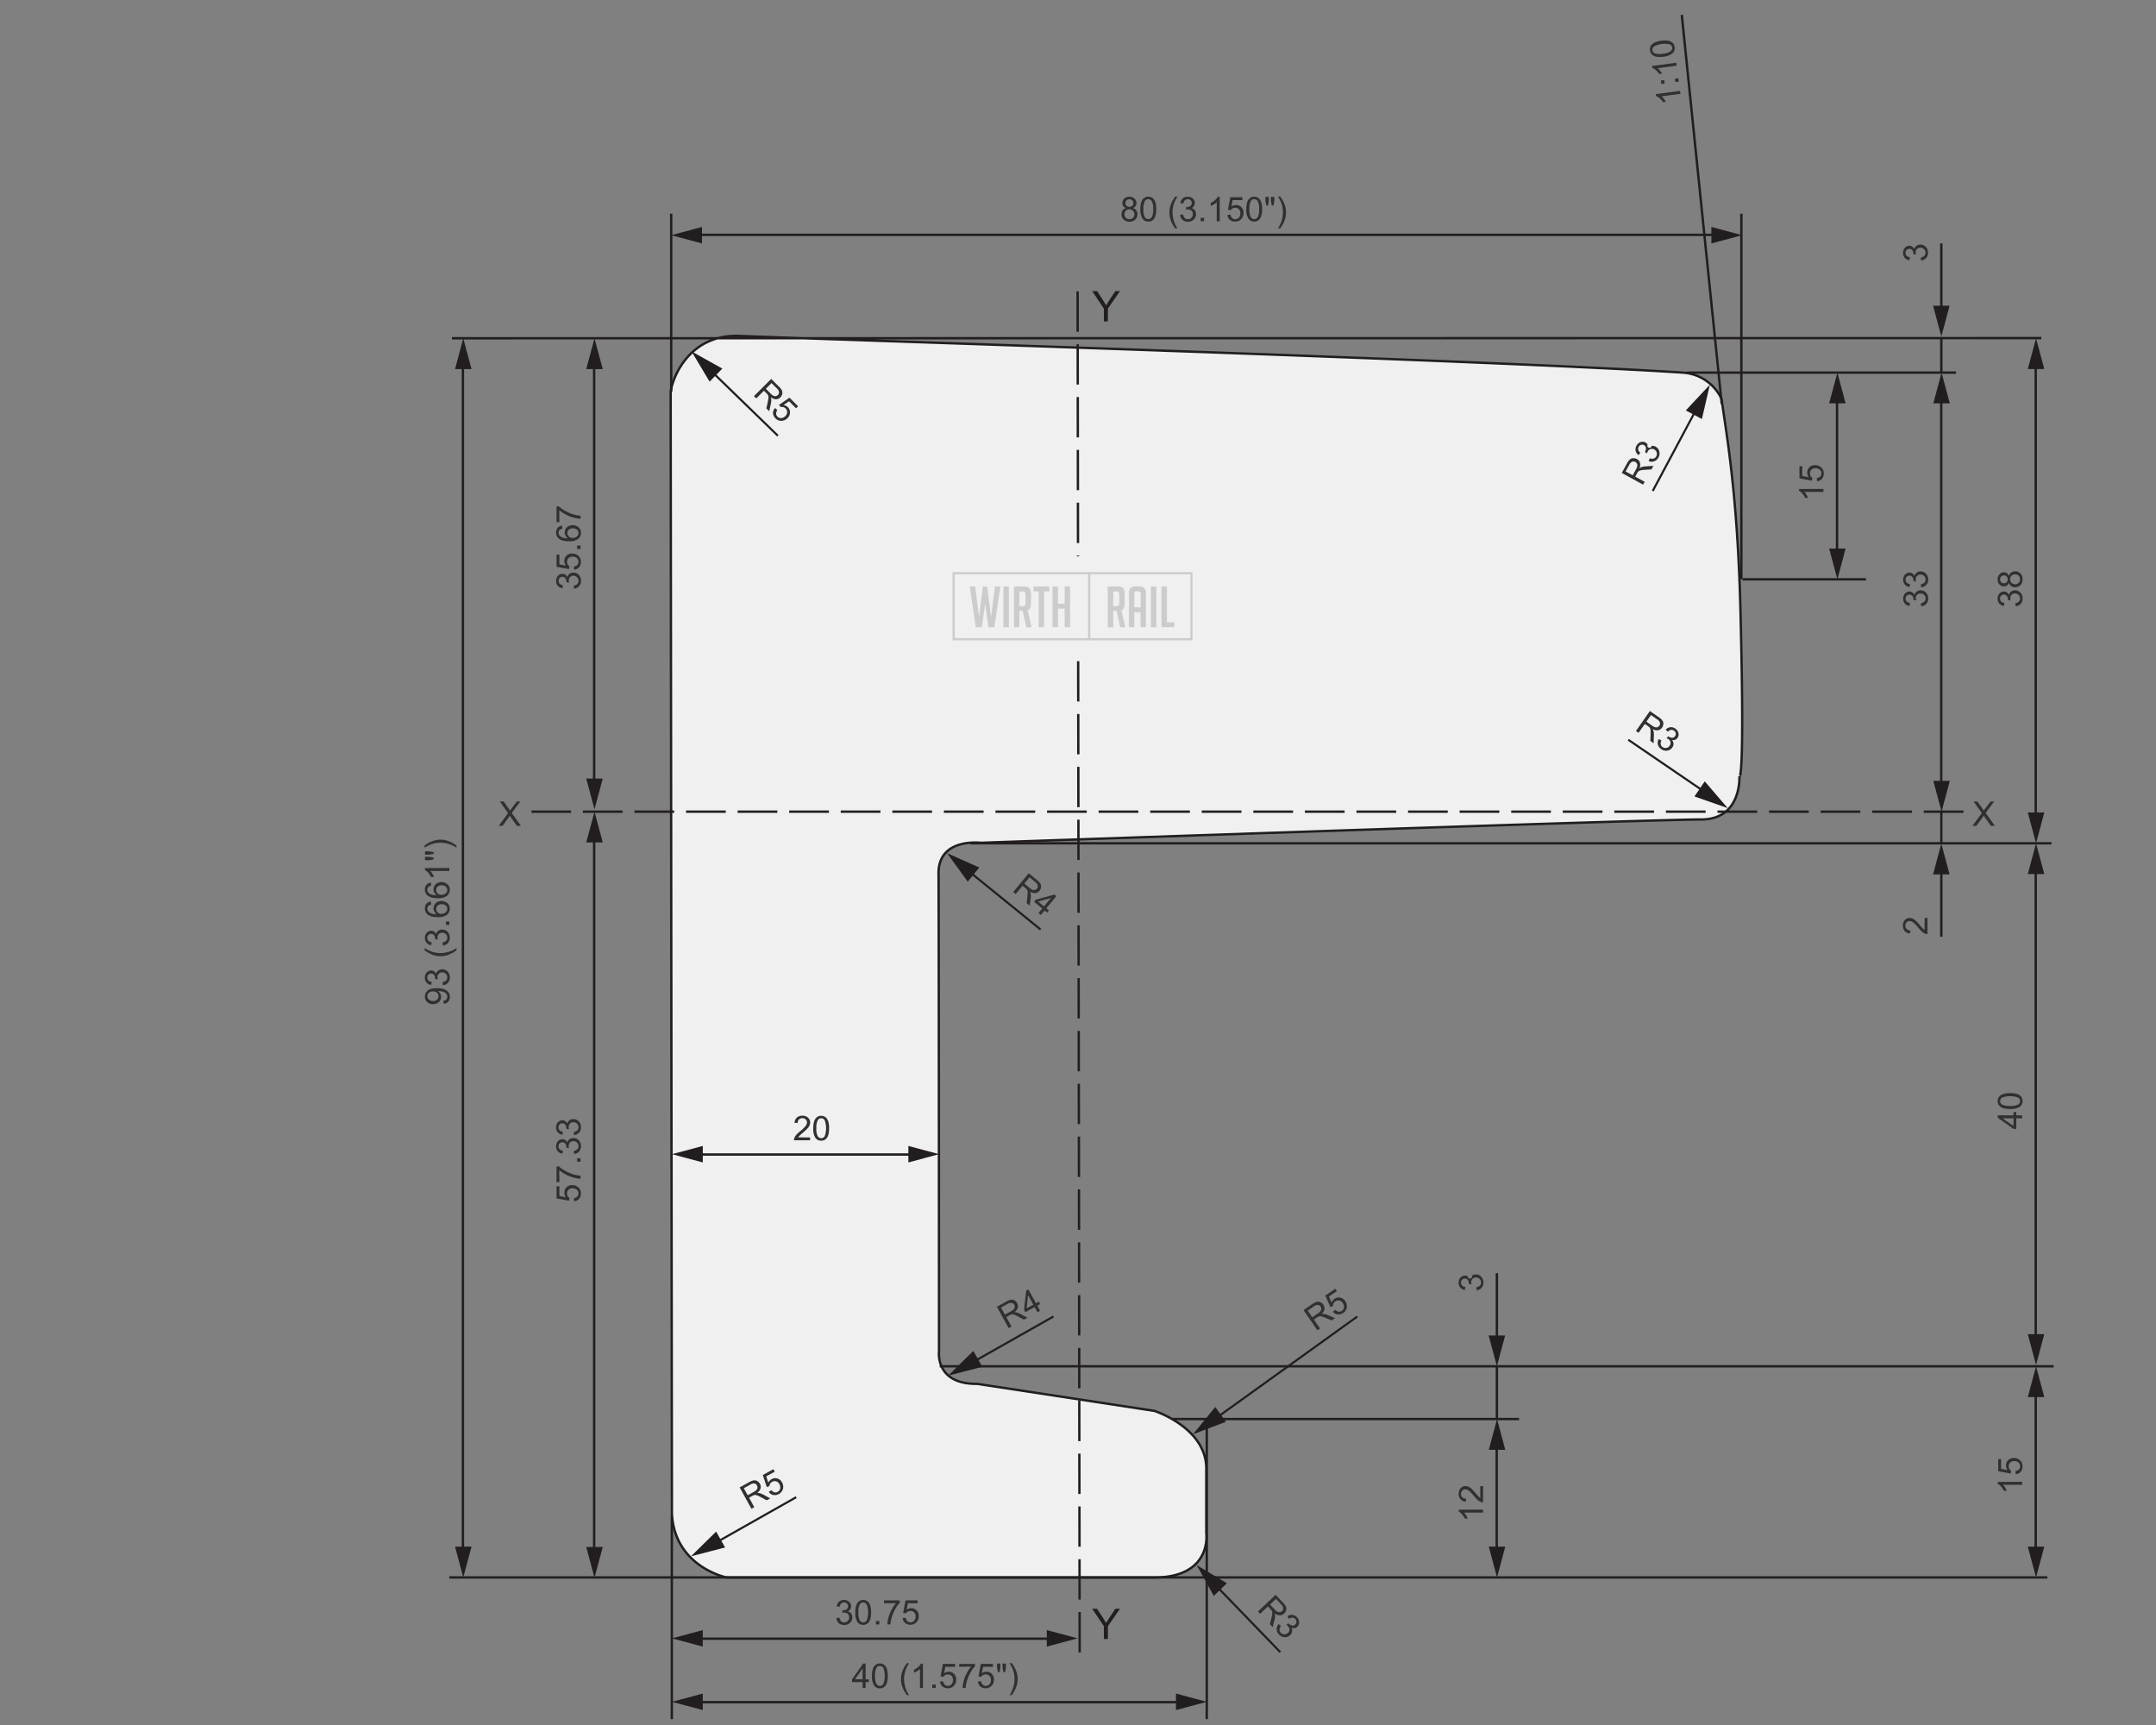 <svg xmlns="http://www.w3.org/2000/svg" xmlns:xlink="http://www.w3.org/1999/xlink" viewBox="0 0 1000 800"><rect x="0" y="0" width="1000" height="800" fill="#808080" stroke="none"/><defs><style>.cls-1,.cls-10,.cls-11,.cls-4,.cls-6,.cls-8,.cls-9{fill:none;}.cls-2{fill:#303030;}.cls-12,.cls-3{fill:#f0f0f0;}.cls-10,.cls-11,.cls-4,.cls-6,.cls-8,.cls-9{stroke:#221e1f;}.cls-10,.cls-4,.cls-6,.cls-8{stroke-width:1.1px;}.cls-5{clip-path:url(#clip-path);}.cls-6{stroke-dasharray:18.42 5.5;}.cls-7{fill:#221e1f;}.cls-8{stroke-dasharray:18.71 5.79;}.cls-9{stroke-width:0.97px;}.cls-10,.cls-12{stroke-miterlimit:10;}.cls-11{stroke-width:1.07px;}.cls-12{stroke:#ccc;}.cls-13{fill:#ccc;}</style><clipPath id="clip-path"><rect class="cls-1" x="196.92" y="6.81" width="755.63" height="790.48"/></clipPath></defs><g id="Flat"><path class="cls-2" d="M231.3,383l4.37-5.89-3.85-5.41h1.78l2.05,2.9a14.62,14.62,0,0,1,.91,1.39,14.34,14.34,0,0,1,.89-1.29l2.28-3h1.62l-4,5.33,4.28,6h-1.85l-2.84-4c-.16-.23-.33-.48-.5-.76-.25.41-.43.7-.54.85L233.1,383Z"/><path class="cls-2" d="M914.87,383l4.37-5.89-3.86-5.41h1.78l2.05,2.9a14.62,14.62,0,0,1,.91,1.39,14.55,14.55,0,0,1,.9-1.29l2.27-3h1.63L921,377l4.28,6h-1.85l-2.85-4c-.16-.23-.32-.48-.49-.76-.25.41-.43.7-.54.85L916.66,383Z"/><path class="cls-3" d="M534.34,731.6H337.08s-24-4.79-25.43-29.42l-.58-520.38c.74-6.44,8.58-27.11,32.25-26,20.52,1,348.73,11.22,437,17A21.33,21.33,0,0,1,798.5,185c2.07,15.41,7.36,43,8.74,97.29,2.08,81.86-.46,77.75-.46,77.75s1.15,20-17.69,20c-23.7,0-334,10.81-334,10.81.49.15-19.32-2.76-19.78,13.57,0,.51.14.37.23,222.18,0,0-2.07,15.41,17.71,15.19l82.2,12.54s24.06,7.76,24.06,26.79V711s3,20.92-25.19,20.56"/><path class="cls-4" d="M209.62,156.88l737.19-.08M534.34,731.6H337.08s-24-4.79-25.43-29.42l-.58-520.38c.74-6.44,8.58-27.11,32.25-26,20.52,1,348.73,11.22,437,17A21.33,21.33,0,0,1,798.5,185c2.07,15.41,7.36,43,8.74,97.29,2.08,81.86-.46,77.75-.46,77.75s1.15,20-17.69,20c-23.7,0-334,10.81-334,10.81.49.15-19.32-2.76-19.78,13.57,0,.51.14.37.23,222.18,0,0-2.07,15.41,17.71,15.19l82.2,12.54s24.06,7.76,24.06,26.79V711S562.52,732,534.34,731.6Z"/><g class="cls-5"><line class="cls-4" x1="559.72" y1="658.75" x2="559.72" y2="797.29"/></g><path class="cls-4" d="M311.31,99.11v82.53M807.68,99.11V268.67"/><g class="cls-5"><line class="cls-4" x1="311.61" y1="703.07" x2="311.61" y2="797.3"/></g><line class="cls-4" x1="949.6" y1="731.56" x2="208.41" y2="731.56"/><line class="cls-6" x1="910.7" y1="376.42" x2="246.51" y2="376.42"/><line class="cls-4" x1="704.6" y1="658.1" x2="543.59" y2="658.1"/><g class="cls-5"><line class="cls-4" x1="952.54" y1="633.64" x2="435.85" y2="633.64"/></g><path class="cls-4" d="M951.52,391.09H450.2M865.49,268.67H808.26m99-95.87H782.4"/><g class="cls-5"><line class="cls-4" x1="780.04" y1="6.87" x2="798.58" y2="187.37"/></g><path class="cls-4" d="M694.29,633.64V658.1m0-67.65V622"/><polygon class="cls-7" points="690.46 619.36 694.29 633.64 698.12 619.36 690.46 619.36"/><line class="cls-8" x1="500.77" y1="766.34" x2="499.82" y2="135.04"/><path class="cls-7" d="M512,760.11v-5.94l-5.42-8.09h2.25l2.77,4.24c.5.8,1,1.59,1.43,2.37.43-.74,1-1.56,1.56-2.47l2.72-4.14h2.16l-5.6,8.09v5.94Z"/><path class="cls-7" d="M512,149.06v-5.94L506.59,135h2.25l2.77,4.24c.5.79,1,1.58,1.43,2.36.43-.74,1-1.56,1.56-2.47l2.72-4.13h2.16l-5.6,8.08v5.94Z"/><path class="cls-2" d="M469.94,413.68l7.22-8.7,3.86,3.2a6.64,6.64,0,0,1,1.57,1.71,2.51,2.51,0,0,1,.28,1.63,3.24,3.24,0,0,1-.73,1.61,2.85,2.85,0,0,1-1.89,1.06,3.94,3.94,0,0,1-2.52-.73,4,4,0,0,1,.33,1,7.94,7.94,0,0,1,0,1.95l-.45,3.62-1.45-1.2.35-2.76c.1-.81.15-1.43.17-1.89a3.47,3.47,0,0,0-.11-1.07,2.27,2.27,0,0,0-.33-.66,4.46,4.46,0,0,0-.61-.58l-1.33-1.11-3.21,3.87Zm5.19-3.9,2.47,2.05a4.81,4.81,0,0,0,1.37.86,1.7,1.7,0,0,0,1.11,0,1.89,1.89,0,0,0,.88-.59,1.67,1.67,0,0,0,.39-1.38,2.75,2.75,0,0,0-1.08-1.58l-2.76-2.28Z"/><path class="cls-2" d="M481.69,423.43l1.73-2.08-3.78-3.13.82-1,8.64-2.35.87.73-4.67,5.63,1.17,1-.81,1-1.18-1-1.72,2.09Zm2.54-3.06,3.25-3.92-6,1.66Z"/><line class="cls-9" x1="449.18" y1="403.92" x2="482.63" y2="431.06"/><polygon class="cls-7" points="448.87 408.89 439.27 395.66 454.2 402.32 448.87 408.89"/><path class="cls-2" d="M467.83,615.93l-5.46-9.9,4.39-2.42a6.42,6.42,0,0,1,2.16-.84,2.47,2.47,0,0,1,1.62.33,3.14,3.14,0,0,1,1.23,1.27,2.82,2.82,0,0,1,.3,2.15,4,4,0,0,1-1.6,2.08,3.41,3.41,0,0,1,1.06.06,8.21,8.21,0,0,1,1.82.71l3.2,1.75-1.65.91-2.44-1.34a17.09,17.09,0,0,0-1.7-.84,3.4,3.4,0,0,0-1-.3,2,2,0,0,0-.74.07,4.8,4.8,0,0,0-.75.35l-1.52.84,2.42,4.39Zm-1.74-6.26,2.82-1.55a4.79,4.79,0,0,0,1.3-1,1.67,1.67,0,0,0,.44-1,1.78,1.78,0,0,0-.23-1,1.63,1.63,0,0,0-1.14-.87,2.7,2.7,0,0,0-1.86.43l-3.13,1.73Z"/><path class="cls-2" d="M481.2,608.56l-1.31-2.37-4.29,2.36-.62-1.11,1-8.9,1-.55,3.53,6.41,1.34-.73.61,1.11-1.33.74,1.3,2.37Zm-1.92-3.49-2.46-4.46-.64,6.17Z"/><line class="cls-9" x1="451.12" y1="631.77" x2="488.6" y2="610.56"/><polygon class="cls-7" points="455.63 633.88 439.8 637.98 451.46 626.51 455.63 633.88"/><path class="cls-2" d="M611,616.9l-6.4-9.31,4.12-2.84a6.67,6.67,0,0,1,2.07-1,2.47,2.47,0,0,1,1.64.18,3.17,3.17,0,0,1,1.36,1.13,2.87,2.87,0,0,1,.5,2.12,3.87,3.87,0,0,1-1.38,2.22,4.49,4.49,0,0,1,1.06-.05,8.24,8.24,0,0,1,1.87.54l3.36,1.42-1.55,1.07-2.56-1.09a18.87,18.87,0,0,0-1.77-.67,3.61,3.61,0,0,0-1-.2,2.49,2.49,0,0,0-.74.14,4.39,4.39,0,0,0-.71.43l-1.43,1,2.84,4.14Zm-2.35-6,2.65-1.82a4.36,4.36,0,0,0,1.2-1.08,1.72,1.72,0,0,0,.34-1.06,1.85,1.85,0,0,0-.32-1,1.69,1.69,0,0,0-1.23-.76,2.73,2.73,0,0,0-1.81.62l-2.94,2Z"/><path class="cls-2" d="M618.22,608.34l1.13-.93a2.61,2.61,0,0,0,1.53.89,2,2,0,0,0,1.47-.36,2.18,2.18,0,0,0,1-1.58,2.85,2.85,0,0,0-.56-2.05,2.54,2.54,0,0,0-1.61-1.16,2.54,2.54,0,0,0-2.65,1.36,2.27,2.27,0,0,0-.25,1.13l-1.17.6-2.39-5.41,4.63-3.18.75,1.09-3.71,2.56,1.22,2.84a3.68,3.68,0,0,1,1.35-1.79,3.39,3.39,0,0,1,2.64-.57,3.54,3.54,0,0,1,2.33,1.6,4.1,4.1,0,0,1,.77,2.69,3.6,3.6,0,0,1-1.67,2.81,3.64,3.64,0,0,1-2.56.71A3.37,3.37,0,0,1,618.22,608.34Z"/><line class="cls-9" x1="563.91" y1="657.78" x2="629.55" y2="610.56"/><polygon class="cls-7" points="568.62 659.38 553.33 665.17 563.67 652.51 568.62 659.38"/><path class="cls-2" d="M583.45,747.38l8.21-7.76,3.44,3.64a6.66,6.66,0,0,1,1.36,1.88,2.51,2.51,0,0,1,.08,1.65,3.24,3.24,0,0,1-.91,1.51,2.87,2.87,0,0,1-2,.83,3.94,3.94,0,0,1-2.42-1,3.4,3.4,0,0,1,.21,1,7.72,7.72,0,0,1-.24,1.94l-.88,3.54L589,753.25l.68-2.7c.19-.79.32-1.4.39-1.86a3.6,3.6,0,0,0,0-1.07,2.52,2.52,0,0,0-.25-.7,4.2,4.2,0,0,0-.54-.64L588.12,745l-3.65,3.45Zm5.61-3.25,2.21,2.34a5.1,5.1,0,0,0,1.26,1,1.69,1.69,0,0,0,1.09.17,1.87,1.87,0,0,0,1-.48,1.71,1.71,0,0,0,.56-1.33,2.77,2.77,0,0,0-.89-1.69l-2.46-2.6Z"/><path class="cls-2" d="M593.06,753.21l1.08.88a3,3,0,0,0-.67,1.76,2,2,0,0,0,.58,1.37,2.3,2.3,0,0,0,3.31.07,2.09,2.09,0,0,0,.72-1.53,2.13,2.13,0,0,0-.64-1.58,3.59,3.59,0,0,0-.78-.61l1-.73a1,1,0,0,0,.14.18,2.84,2.84,0,0,0,1.43.84,1.6,1.6,0,0,0,1.53-.46,1.71,1.71,0,0,0,.56-1.25,1.82,1.82,0,0,0-.55-1.31,1.9,1.9,0,0,0-1.3-.63,2.53,2.53,0,0,0-1.58.54l-.78-1.18a3.57,3.57,0,0,1,2.37-.64,3.39,3.39,0,0,1,2.1,1.1,3.87,3.87,0,0,1,.88,1.51,2.94,2.94,0,0,1,0,1.61,2.67,2.67,0,0,1-.78,1.3,2.27,2.27,0,0,1-1.24.63,2.55,2.55,0,0,1-1.49-.19,2.61,2.61,0,0,1,.37,1.79,2.91,2.91,0,0,1-.94,1.66,3.34,3.34,0,0,1-2.57.94,3.8,3.8,0,0,1-2.62-1.28,3.54,3.54,0,0,1-1.05-2.4A3.42,3.42,0,0,1,593.06,753.21Z"/><line class="cls-9" x1="563.88" y1="735.24" x2="593.81" y2="766.21"/><polygon class="cls-7" points="562.98 740.13 555.04 725.84 569.06 734.25 562.98 740.13"/><path class="cls-2" d="M758.79,339l6.47-9.26,4.11,2.87a6.72,6.72,0,0,1,1.71,1.56,2.52,2.52,0,0,1,.41,1.6,3.1,3.1,0,0,1-.59,1.67,2.87,2.87,0,0,1-1.8,1.22,4,4,0,0,1-2.57-.52,3.62,3.62,0,0,1,.42,1,7.39,7.39,0,0,1,.15,1.94L767,344.7l-1.54-1.08.12-2.79c0-.8,0-1.43,0-1.89a3.6,3.6,0,0,0-.19-1.06,2.23,2.23,0,0,0-.39-.63,3.66,3.66,0,0,0-.65-.52l-1.42-1L760,339.85Zm4.84-4.32,2.64,1.84a4.84,4.84,0,0,0,1.43.75,1.81,1.81,0,0,0,1.11-.05,1.86,1.86,0,0,0,.83-.66,1.69,1.69,0,0,0,.28-1.42,2.75,2.75,0,0,0-1.21-1.47l-2.94-2.05Z"/><path class="cls-2" d="M769.37,342.75l1.24.64a3,3,0,0,0-.3,1.86,2,2,0,0,0,.84,1.22,2.25,2.25,0,0,0,1.75.4,2.32,2.32,0,0,0,1.51-1,2.15,2.15,0,0,0,.4-1.65,2.17,2.17,0,0,0-.95-1.42,4.08,4.08,0,0,0-.89-.44l.82-.91.18.14a2.86,2.86,0,0,0,1.57.54,1.6,1.6,0,0,0,1.4-.76,1.71,1.71,0,0,0,.3-1.34,1.81,1.81,0,0,0-.81-1.17,1.88,1.88,0,0,0-1.39-.36,2.63,2.63,0,0,0-1.45.86l-1-1a3.62,3.62,0,0,1,2.18-1.11,3.32,3.32,0,0,1,2.28.66,3.54,3.54,0,0,1,1.17,1.3,3,3,0,0,1,.36,1.57,2.86,2.86,0,0,1-.5,1.43,2.38,2.38,0,0,1-1.09.87,2.76,2.76,0,0,1-1.5.11,2.65,2.65,0,0,1,.73,1.68,2.92,2.92,0,0,1-.59,1.81,3.34,3.34,0,0,1-2.32,1.44,3.8,3.8,0,0,1-2.83-.72,3.57,3.57,0,0,1-1.52-2.14A3.42,3.42,0,0,1,769.37,342.75Z"/><line class="cls-9" x1="790.8" y1="367.36" x2="755.23" y2="343.08"/><polygon class="cls-7" points="790.7 362.38 801.36 374.78 785.93 369.38 790.7 362.38"/><path class="cls-2" d="M762.11,224.77l-9.91-5.43,2.41-4.39a6.47,6.47,0,0,1,1.37-1.87,2.53,2.53,0,0,1,1.54-.59,3.17,3.17,0,0,1,1.72.41,2.84,2.84,0,0,1,1.41,1.66,4,4,0,0,1-.24,2.61,3.77,3.77,0,0,1,.93-.52,8.09,8.09,0,0,1,1.91-.37l3.64-.24-.9,1.65-2.78.18c-.81.06-1.43.12-1.88.2a3.11,3.11,0,0,0-1,.3,2.3,2.3,0,0,0-.59.45,3.69,3.69,0,0,0-.45.71l-.83,1.52,4.4,2.41Zm-4.82-4.34,1.54-2.82a4.76,4.76,0,0,0,.59-1.51,1.77,1.77,0,0,0-.17-1.1,1.93,1.93,0,0,0-.75-.75,1.64,1.64,0,0,0-1.43-.12,2.7,2.7,0,0,0-1.34,1.36L754,218.63Z"/><path class="cls-2" d="M764.69,213.85l.51-1.31a3,3,0,0,0,1.88.1,2,2,0,0,0,1.13-1,2.27,2.27,0,0,0,.2-1.78,2.31,2.31,0,0,0-1.15-1.4,2.2,2.2,0,0,0-1.69-.21,2.16,2.16,0,0,0-1.3,1.1,3.9,3.9,0,0,0-.34.93l-1-.72.12-.19a2.92,2.92,0,0,0,.36-1.62,1.59,1.59,0,0,0-.91-1.31,1.72,1.72,0,0,0-1.36-.15,2,2,0,0,0-1.28,2.35,2.54,2.54,0,0,0,1,1.34l-.89,1.1a3.57,3.57,0,0,1-1.34-2.05,3.36,3.36,0,0,1,.41-2.34,3.58,3.58,0,0,1,1.17-1.3,2.81,2.81,0,0,1,1.52-.52,2.84,2.84,0,0,1,1.47.33,2.4,2.4,0,0,1,1,1,1,1,0,1,0,1.87.58,2.94,2.94,0,0,1,1.87.39,3.35,3.35,0,0,1,1.68,2.15,3.78,3.78,0,0,1-.41,2.89,3.56,3.56,0,0,1-2,1.74A3.45,3.45,0,0,1,764.69,213.85Z"/><line class="cls-9" x1="786.85" y1="189.71" x2="766.57" y2="227.7"/><polygon class="cls-7" points="781.91 190.34 793.08 178.4 789.38 194.33 781.91 190.34"/><path class="cls-2" d="M348.52,699.71l-5.45-9.9,4.39-2.42a6.93,6.93,0,0,1,2.15-.84,2.53,2.53,0,0,1,1.62.33,3.16,3.16,0,0,1,1.24,1.27,2.86,2.86,0,0,1,.29,2.15,3.88,3.88,0,0,1-1.6,2.08,4.24,4.24,0,0,1,1.07.06,8.14,8.14,0,0,1,1.81.71l3.21,1.75-1.65.91-2.45-1.34c-.71-.38-1.27-.66-1.69-.84a3.48,3.48,0,0,0-1-.3,2.28,2.28,0,0,0-.75.07,5.27,5.27,0,0,0-.75.35l-1.52.84,2.42,4.4Zm-1.74-6.25,2.82-1.56a4.79,4.79,0,0,0,1.3-.95,1.69,1.69,0,0,0,.44-1,1.87,1.87,0,0,0-.22-1A1.69,1.69,0,0,0,350,688a2.74,2.74,0,0,0-1.86.44L345,690.18Z"/><path class="cls-2" d="M356.58,691.89l1.22-.81a2.54,2.54,0,0,0,1.43,1,2,2,0,0,0,1.5-.21,2.25,2.25,0,0,0,1.12-1.48,2.86,2.86,0,0,0-.36-2.09A2.53,2.53,0,0,0,360,687a2.3,2.3,0,0,0-1.86.24,2.49,2.49,0,0,0-.91.85,2.28,2.28,0,0,0-.36,1.1l-1.22.48-1.85-5.61,4.92-2.71.64,1.16-3.95,2.18.94,2.95a3.65,3.65,0,0,1,1.52-1.65,3.39,3.39,0,0,1,2.69-.31,3.59,3.59,0,0,1,2.16,1.82,4.14,4.14,0,0,1,.5,2.75,4,4,0,0,1-4.56,3.09A3.3,3.3,0,0,1,356.58,691.89Z"/><line class="cls-9" x1="331.81" y1="715.56" x2="369.3" y2="694.35"/><polygon class="cls-7" points="336.32 717.66 320.5 721.76 332.15 710.3 336.32 717.66"/><path class="cls-2" d="M349.7,183.73l8-8,3.56,3.53a6.64,6.64,0,0,1,1.41,1.83,2.5,2.5,0,0,1,.14,1.65,3.22,3.22,0,0,1-.87,1.54,2.84,2.84,0,0,1-2,.89,3.94,3.94,0,0,1-2.44-1,4.34,4.34,0,0,1,.24,1,7.57,7.57,0,0,1-.18,2l-.77,3.56-1.33-1.32.59-2.72c.17-.79.28-1.42.33-1.87a3.38,3.38,0,0,0,0-1.07,2,2,0,0,0-.27-.7,4.56,4.56,0,0,0-.55-.62l-1.23-1.22-3.54,3.56Zm5.51-3.43,2.28,2.26a4.6,4.6,0,0,0,1.29,1,1.71,1.71,0,0,0,1.1.14,1.86,1.86,0,0,0,.93-.51,1.68,1.68,0,0,0,.51-1.34,2.67,2.67,0,0,0-.94-1.66l-2.54-2.53Z"/><path class="cls-2" d="M359.46,189.24l1.12.94a2.62,2.62,0,0,0-.59,1.67,2.06,2.06,0,0,0,.63,1.38,2.24,2.24,0,0,0,1.74.66,2.79,2.79,0,0,0,1.9-.94,2.57,2.57,0,0,0,.85-1.79,2.47,2.47,0,0,0-3-2.39l-.8-1,4.86-3.35,4,4-.93.94L366,186.1l-2.58,1.73a3.63,3.63,0,0,1,2,1,3.37,3.37,0,0,1,1,2.49,3.56,3.56,0,0,1-1.14,2.58,4.1,4.1,0,0,1-2.5,1.26,3.58,3.58,0,0,1-3.07-1.12,3.67,3.67,0,0,1-1.18-2.39A3.38,3.38,0,0,1,359.46,189.24Z"/><line class="cls-9" x1="329.88" y1="172.08" x2="360.79" y2="202.08"/><polygon class="cls-7" points="329.13 177 320.75 162.97 335.03 170.93 329.13 177"/><path class="cls-2" d="M400.11,782.8v-2.7H395.2v-1.27l5.16-7.33h1.13v7.33H403v1.27h-1.53v2.7Zm0-4v-5.1l-3.54,5.1Z"/><path class="cls-2" d="M404.44,777.23a10.53,10.53,0,0,1,.41-3.23,4,4,0,0,1,1.23-1.88,3.12,3.12,0,0,1,2-.66,3.4,3.4,0,0,1,1.6.36,3.1,3.1,0,0,1,1.13,1.06,5.63,5.63,0,0,1,.7,1.68,11.09,11.09,0,0,1,.26,2.67,10.39,10.39,0,0,1-.41,3.21,4,4,0,0,1-1.22,1.89,3.17,3.17,0,0,1-2.06.67,3.07,3.07,0,0,1-2.56-1.18A7.4,7.4,0,0,1,404.44,777.23Zm1.43,0a7,7,0,0,0,.65,3.7,1.85,1.85,0,0,0,3.21,0,10.88,10.88,0,0,0,0-7.41,1.92,1.92,0,0,0-1.62-.91,1.79,1.79,0,0,0-1.53.8A7.19,7.19,0,0,0,405.87,777.23Z"/><path class="cls-2" d="M420.64,786.13a14.11,14.11,0,0,1-1.94-3.4,10.47,10.47,0,0,1-.79-4,10.35,10.35,0,0,1,.59-3.51,14.9,14.9,0,0,1,2.14-3.89h1c-.62,1.07-1,1.83-1.24,2.29a12.64,12.64,0,0,0-1.07,5.12,13.91,13.91,0,0,0,2.31,7.41Z"/><path class="cls-2" d="M428.09,782.8H426.7V774a7.06,7.06,0,0,1-1.31,1,8.35,8.35,0,0,1-1.46.71v-1.34a8.26,8.26,0,0,0,2-1.32,5.3,5.3,0,0,0,1.23-1.51h.9Z"/><path class="cls-2" d="M432.42,782.8v-1.58H434v1.58Z"/><path class="cls-2" d="M436,779.84l1.46-.12a2.54,2.54,0,0,0,.75,1.6,2,2,0,0,0,1.42.54,2.25,2.25,0,0,0,1.7-.76,2.84,2.84,0,0,0,.69-2,2.56,2.56,0,0,0-.67-1.88,2.33,2.33,0,0,0-1.74-.68,2.44,2.44,0,0,0-1.21.3,2.32,2.32,0,0,0-.85.79l-1.3-.17,1.09-5.8H443V773h-4.51l-.61,3a3.71,3.71,0,0,1,2.14-.71,3.34,3.34,0,0,1,2.49,1,3.56,3.56,0,0,1,1,2.63,4.12,4.12,0,0,1-.89,2.65,3.59,3.59,0,0,1-3,1.38,3.64,3.64,0,0,1-2.52-.87A3.35,3.35,0,0,1,436,779.84Z"/><path class="cls-2" d="M444.9,773v-1.33h7.32v1.08a15.32,15.32,0,0,0-2.14,3,18.74,18.74,0,0,0-1.64,3.92,14.52,14.52,0,0,0-.53,3.1h-1.43a13.89,13.89,0,0,1,.53-3.22,16.89,16.89,0,0,1,1.43-3.64,15.56,15.56,0,0,1,2-3Z"/><path class="cls-2" d="M453.59,779.84l1.46-.12a2.59,2.59,0,0,0,.75,1.6,2,2,0,0,0,1.42.54,2.25,2.25,0,0,0,1.7-.76,2.84,2.84,0,0,0,.69-2,2.56,2.56,0,0,0-.67-1.88,2.33,2.33,0,0,0-1.74-.68,2.44,2.44,0,0,0-1.21.3,2.32,2.32,0,0,0-.85.79l-1.3-.17,1.09-5.8h5.62V773H456l-.61,3a3.71,3.71,0,0,1,2.14-.71,3.34,3.34,0,0,1,2.49,1,3.56,3.56,0,0,1,1,2.63,4.12,4.12,0,0,1-.89,2.65,3.59,3.59,0,0,1-3,1.38,3.64,3.64,0,0,1-2.52-.87A3.35,3.35,0,0,1,453.59,779.84Z"/><path class="cls-2" d="M462.82,775.5l-.38-2.15V771.5H464v1.85l-.35,2.15Zm2.56,0-.38-2.15V771.5h1.58v1.85l-.37,2.15Z"/><path class="cls-2" d="M469.27,786.13h-1a13.91,13.91,0,0,0,2.31-7.41,12.88,12.88,0,0,0-1.06-5.1c-.2-.46-.62-1.23-1.25-2.31h1a14.61,14.61,0,0,1,2.14,3.89,10.36,10.36,0,0,1,.6,3.51,10.48,10.48,0,0,1-.8,4A14.11,14.11,0,0,1,469.27,786.13Z"/><line class="cls-4" x1="323.35" y1="789.41" x2="548.05" y2="789.41"/><polygon class="cls-7" points="325.96 793.08 311.68 789.25 325.96 785.42 325.96 793.08"/><polygon class="cls-7" points="545.44 793.08 559.72 789.25 545.44 785.42 545.44 793.08"/><path class="cls-2" d="M387.94,750.38l1.39-.18a3.11,3.11,0,0,0,.81,1.7,2.06,2.06,0,0,0,1.4.52,2.31,2.31,0,0,0,2.33-2.36,2.15,2.15,0,0,0-.62-1.58,2.19,2.19,0,0,0-1.59-.62,4.1,4.1,0,0,0-1,.15l.15-1.21h.23a2.82,2.82,0,0,0,1.59-.46,1.57,1.57,0,0,0,.71-1.43,1.68,1.68,0,0,0-.51-1.26,1.87,1.87,0,0,0-1.34-.5,1.89,1.89,0,0,0-1.35.51,2.51,2.51,0,0,0-.69,1.52l-1.39-.24a3.62,3.62,0,0,1,1.16-2.17,3.34,3.34,0,0,1,2.24-.76,3.7,3.7,0,0,1,1.7.39,3,3,0,0,1,1.2,1.09,2.79,2.79,0,0,1,.41,1.45,2.34,2.34,0,0,1-.4,1.34,2.63,2.63,0,0,1-1.16,1,2.68,2.68,0,0,1,1.56,1,3,3,0,0,1,.55,1.83,3.35,3.35,0,0,1-1.08,2.51,3.81,3.81,0,0,1-2.72,1,3.57,3.57,0,0,1-2.48-.88A3.49,3.49,0,0,1,387.94,750.38Z"/><path class="cls-2" d="M396.72,747.79a10.28,10.28,0,0,1,.41-3.23,4,4,0,0,1,1.22-1.88,3.17,3.17,0,0,1,2-.66,3.4,3.4,0,0,1,1.6.36,3.18,3.18,0,0,1,1.13,1.06,5.63,5.63,0,0,1,.7,1.68,11.17,11.17,0,0,1,.25,2.67,10.43,10.43,0,0,1-.4,3.21,4,4,0,0,1-1.23,1.89,3.42,3.42,0,0,1-4.62-.51A7.48,7.48,0,0,1,396.72,747.79Zm1.42,0a7.16,7.16,0,0,0,.65,3.71,1.86,1.86,0,0,0,3.22,0,10.88,10.88,0,0,0,0-7.41,2,2,0,0,0-1.63-.91,1.79,1.79,0,0,0-1.52.8A7.17,7.17,0,0,0,398.14,747.79Z"/><path class="cls-2" d="M406.27,753.36v-1.58h1.58v1.58Z"/><path class="cls-2" d="M410,743.54v-1.33h7.32v1.08a15.32,15.32,0,0,0-2.14,3.05,18.74,18.74,0,0,0-1.64,3.92,14.52,14.52,0,0,0-.53,3.1h-1.43a13.89,13.89,0,0,1,.53-3.22,16.43,16.43,0,0,1,1.44-3.64,15.55,15.55,0,0,1,2-3Z"/><path class="cls-2" d="M418.66,750.4l1.46-.12a2.65,2.65,0,0,0,.75,1.6,2,2,0,0,0,1.42.54,2.23,2.23,0,0,0,1.7-.76,2.84,2.84,0,0,0,.69-2,2.61,2.61,0,0,0-.66-1.88,2.37,2.37,0,0,0-1.75-.68,2.44,2.44,0,0,0-1.21.3,2.4,2.4,0,0,0-.85.79l-1.3-.17,1.09-5.8h5.62v1.32h-4.51l-.61,3a3.71,3.71,0,0,1,2.14-.71,3.36,3.36,0,0,1,2.5,1,3.56,3.56,0,0,1,1,2.63,4.06,4.06,0,0,1-.89,2.65,3.56,3.56,0,0,1-3,1.38,3.63,3.63,0,0,1-2.51-.87A3.36,3.36,0,0,1,418.66,750.4Z"/><line class="cls-4" x1="323.35" y1="759.97" x2="488.09" y2="759.97"/><polygon class="cls-7" points="325.96 763.64 311.68 759.81 325.96 755.99 325.96 763.64"/><polygon class="cls-7" points="485.53 763.64 499.81 759.81 485.53 755.99 485.53 763.64"/><path class="cls-2" d="M375.73,527.49v1.33h-7.47a2.62,2.62,0,0,1,.16-1,5.2,5.2,0,0,1,.92-1.51,14.83,14.83,0,0,1,1.81-1.71,14.89,14.89,0,0,0,2.49-2.39,2.83,2.83,0,0,0,.65-1.67,1.87,1.87,0,0,0-.59-1.39,2.11,2.11,0,0,0-1.54-.57,2.17,2.17,0,0,0-1.6.6,2.33,2.33,0,0,0-.61,1.67l-1.43-.15a3.52,3.52,0,0,1,1.11-2.43,3.73,3.73,0,0,1,2.56-.84,3.55,3.55,0,0,1,2.58.91,3,3,0,0,1,1,2.23,3.54,3.54,0,0,1-.28,1.34,5.5,5.5,0,0,1-.92,1.38,22.42,22.42,0,0,1-2.14,2c-.83.7-1.37,1.18-1.6,1.43a4.3,4.3,0,0,0-.59.75Z"/><path class="cls-2" d="M377.22,523.25a10.53,10.53,0,0,1,.41-3.23,4.07,4.07,0,0,1,1.23-1.88,3.13,3.13,0,0,1,2-.67,3.4,3.4,0,0,1,1.6.37,2.94,2.94,0,0,1,1.13,1.06,5.63,5.63,0,0,1,.71,1.68,11.71,11.71,0,0,1,.25,2.67,10.48,10.48,0,0,1-.41,3.21,4.07,4.07,0,0,1-1.22,1.89,3.16,3.16,0,0,1-2.06.66,3.1,3.1,0,0,1-2.56-1.17A7.4,7.4,0,0,1,377.22,523.25Zm1.43,0a7,7,0,0,0,.65,3.7,1.9,1.9,0,0,0,1.6.92,1.92,1.92,0,0,0,1.61-.92,10.88,10.88,0,0,0,0-7.41,1.93,1.93,0,0,0-1.62-.92,1.78,1.78,0,0,0-1.53.81A7.27,7.27,0,0,0,378.65,523.25Z"/><line class="cls-4" x1="323.35" y1="535.43" x2="422.26" y2="535.43"/><polygon class="cls-7" points="325.96 539.1 311.68 535.27 325.96 531.45 325.96 539.1"/><polygon class="cls-7" points="421.32 539.1 435.59 535.27 421.32 531.45 421.32 539.1"/><path class="cls-2" d="M266.31,557.11l-.12-1.46a2.65,2.65,0,0,0,1.6-.75,2,2,0,0,0,.53-1.42,2.22,2.22,0,0,0-.75-1.7,2.85,2.85,0,0,0-2-.69,2.55,2.55,0,0,0-1.87.67,2.29,2.29,0,0,0-.68,1.74,2.44,2.44,0,0,0,.3,1.21,2.4,2.4,0,0,0,.79.85l-.17,1.3-5.8-1.09v-5.62h1.32v4.51l3,.61a3.71,3.71,0,0,1-.71-2.14,3.39,3.39,0,0,1,1-2.5,3.64,3.64,0,0,1,2.64-1,4.08,4.08,0,0,1,2.65.89,3.56,3.56,0,0,1,1.38,3,3.62,3.62,0,0,1-.87,2.51A3.36,3.36,0,0,1,266.31,557.11Z"/><path class="cls-2" d="M259.45,548.24h-1.33v-7.32h1.08a15.32,15.32,0,0,0,3.05,2.14,18.52,18.52,0,0,0,3.92,1.64,15.17,15.17,0,0,0,3.1.53v1.43a13.81,13.81,0,0,1-3.22-.53,16.43,16.43,0,0,1-3.64-1.44,15.09,15.09,0,0,1-3-2Z"/><path class="cls-2" d="M269.27,538.77h-1.58v-1.58h1.58Z"/><path class="cls-2" d="M266.29,535.15l-.19-1.38a3,3,0,0,0,1.7-.82,2,2,0,0,0,.52-1.4,2.24,2.24,0,0,0-.67-1.65,2.31,2.31,0,0,0-1.68-.67,2.11,2.11,0,0,0-1.58.62,2.19,2.19,0,0,0-.62,1.59,4.1,4.1,0,0,0,.15,1l-1.22-.16c0-.09,0-.16,0-.22a2.88,2.88,0,0,0-.46-1.6,1.59,1.59,0,0,0-1.43-.7,1.68,1.68,0,0,0-1.26.51,1.83,1.83,0,0,0-.5,1.34,1.9,1.9,0,0,0,.5,1.34,2.55,2.55,0,0,0,1.53.7l-.25,1.39a3.57,3.57,0,0,1-2.16-1.16,3.34,3.34,0,0,1-.76-2.24,3.77,3.77,0,0,1,.39-1.71,2.93,2.93,0,0,1,1.09-1.19,2.79,2.79,0,0,1,1.45-.41,2.44,2.44,0,0,1,1.34.39,2.61,2.61,0,0,1,.95,1.17,2.68,2.68,0,0,1,1-1.56,2.94,2.94,0,0,1,1.82-.56,3.32,3.32,0,0,1,2.51,1.08,3.78,3.78,0,0,1,1,2.73,3.54,3.54,0,0,1-.88,2.47A3.4,3.4,0,0,1,266.29,535.15Z"/><path class="cls-2" d="M266.29,526.4,266.1,525a3,3,0,0,0,1.7-.82,2,2,0,0,0,.52-1.39,2.25,2.25,0,0,0-.67-1.66,2.31,2.31,0,0,0-1.68-.67,2.15,2.15,0,0,0-1.58.62,2.19,2.19,0,0,0-.62,1.59,4.1,4.1,0,0,0,.15,1l-1.22-.15c0-.1,0-.17,0-.23a2.82,2.82,0,0,0-.46-1.59,1.58,1.58,0,0,0-1.43-.71,1.68,1.68,0,0,0-1.26.51,1.83,1.83,0,0,0-.5,1.34,1.93,1.93,0,0,0,.5,1.35,2.54,2.54,0,0,0,1.53.69l-.25,1.39a3.57,3.57,0,0,1-2.16-1.16,3.34,3.34,0,0,1-.76-2.24,3.77,3.77,0,0,1,.39-1.71,2.93,2.93,0,0,1,1.09-1.19,2.79,2.79,0,0,1,1.45-.41,2.44,2.44,0,0,1,1.34.39,2.66,2.66,0,0,1,.95,1.17,2.68,2.68,0,0,1,1-1.56,2.94,2.94,0,0,1,1.82-.55,3.35,3.35,0,0,1,2.51,1.07,3.78,3.78,0,0,1,1,2.73,3.53,3.53,0,0,1-.88,2.47A3.45,3.45,0,0,1,266.29,526.4Z"/><line class="cls-10" x1="275.58" y1="388.09" x2="275.58" y2="720.06"/><polygon class="cls-7" points="271.91 390.7 275.74 376.42 279.57 390.7 271.91 390.7"/><polygon class="cls-7" points="271.91 717.45 275.74 731.73 279.57 717.45 271.91 717.45"/><path class="cls-2" d="M937.9,518.65h-2.71v4.9h-1.27l-7.32-5.16v-1.13h7.32v-1.53h1.27v1.53h2.71Zm-4,0h-5.09l5.09,3.54Z"/><path class="cls-2" d="M932.33,514.31a10.19,10.19,0,0,1-3.23-.41,4,4,0,0,1-1.88-1.22,3.12,3.12,0,0,1-.67-2,3.29,3.29,0,0,1,.37-1.6A3.06,3.06,0,0,1,928,507.9a5.63,5.63,0,0,1,1.68-.7,11.32,11.32,0,0,1,2.68-.25,10.52,10.52,0,0,1,3.21.4,4.08,4.08,0,0,1,1.89,1.23,3.45,3.45,0,0,1-.51,4.62A7.48,7.48,0,0,1,932.33,514.31Zm0-1.42a7.12,7.12,0,0,0,3.7-.65,1.87,1.87,0,0,0,0-3.22,10.88,10.88,0,0,0-7.41,0,2,2,0,0,0-.92,1.63,1.78,1.78,0,0,0,.81,1.52A7.15,7.15,0,0,0,932.33,512.89Z"/><line class="cls-10" x1="944.21" y1="402.76" x2="944.21" y2="621.35"/><polygon class="cls-7" points="940.54 405.37 944.36 391.09 948.19 405.37 940.54 405.37"/><polygon class="cls-7" points="940.54 618.74 944.36 633.02 948.19 618.74 940.54 618.74"/><path class="cls-2" d="M937.9,687.23v1.39h-8.84a7.06,7.06,0,0,1,1,1.31,10.08,10.08,0,0,1,.71,1.46h-1.34a8.11,8.11,0,0,0-1.33-2,4.94,4.94,0,0,0-1.51-1.24v-.89Z"/><path class="cls-2" d="M934.94,683.67l-.12-1.45a2.65,2.65,0,0,0,1.6-.75A2.09,2.09,0,0,0,937,680a2.22,2.22,0,0,0-.75-1.69,2.83,2.83,0,0,0-2-.7,2.59,2.59,0,0,0-1.87.67,2.32,2.32,0,0,0-.69,1.75,2.47,2.47,0,0,0,.31,1.21,2.29,2.29,0,0,0,.79.84l-.17,1.31-5.81-1.1v-5.62h1.33v4.51l3,.61a3.63,3.63,0,0,1-.71-2.13,3.39,3.39,0,0,1,1-2.5,3.6,3.6,0,0,1,2.64-1,4.09,4.09,0,0,1,2.65.9,3.55,3.55,0,0,1,1.37,3,3.64,3.64,0,0,1-.86,2.52A3.35,3.35,0,0,1,934.94,683.67Z"/><line class="cls-10" x1="944.21" y1="645.31" x2="944.21" y2="719.89"/><polygon class="cls-7" points="940.54 647.92 944.36 633.64 948.19 647.92 940.54 647.92"/><polygon class="cls-7" points="940.54 717.28 944.36 731.56 948.19 717.28 940.54 717.28"/><path class="cls-2" d="M687.89,700.11v1.38h-8.84a7.53,7.53,0,0,1,1,1.32,9.27,9.27,0,0,1,.72,1.46h-1.34a8.45,8.45,0,0,0-1.33-2,5.17,5.17,0,0,0-1.51-1.23v-.89Z"/><path class="cls-2" d="M686.56,689.26h1.33v7.47a2.4,2.4,0,0,1-1-.16,5.2,5.2,0,0,1-1.51-.92,14.12,14.12,0,0,1-1.71-1.81,15.31,15.31,0,0,0-2.39-2.49,2.9,2.9,0,0,0-1.67-.65,1.87,1.87,0,0,0-1.39.59,2.12,2.12,0,0,0-.57,1.54,2.16,2.16,0,0,0,.6,1.6A2.27,2.27,0,0,0,680,695l-.15,1.43a3.52,3.52,0,0,1-2.43-1.11,3.73,3.73,0,0,1-.84-2.56,3.6,3.6,0,0,1,.9-2.58,3,3,0,0,1,2.24-1,3.45,3.45,0,0,1,1.33.28,5.17,5.17,0,0,1,1.38.92,22.16,22.16,0,0,1,2,2.14c.7.84,1.18,1.37,1.42,1.61a4.38,4.38,0,0,0,.76.58Z"/><line class="cls-10" x1="694.2" y1="669.77" x2="694.2" y2="719.89"/><polygon class="cls-7" points="690.53 672.38 694.36 658.1 698.18 672.38 690.53 672.38"/><polygon class="cls-7" points="690.53 717.28 694.36 731.56 698.18 717.28 690.53 717.28"/><path class="cls-2" d="M934.92,281.16l-.19-1.39a3,3,0,0,0,1.7-.81,2,2,0,0,0,.52-1.4,2.21,2.21,0,0,0-.68-1.65,2.28,2.28,0,0,0-1.68-.68,2.14,2.14,0,0,0-2.19,2.21,4,4,0,0,0,.15,1l-1.22-.15c0-.09,0-.17,0-.22a2.91,2.91,0,0,0-.46-1.6,1.6,1.6,0,0,0-1.43-.71,1.65,1.65,0,0,0-1.26.52,1.81,1.81,0,0,0-.51,1.33,1.89,1.89,0,0,0,.51,1.35,2.54,2.54,0,0,0,1.53.69l-.25,1.39a3.52,3.52,0,0,1-2.16-1.16,3.35,3.35,0,0,1-.77-2.24,3.73,3.73,0,0,1,.4-1.7,2.91,2.91,0,0,1,1.08-1.19,2.77,2.77,0,0,1,1.46-.42,2.31,2.31,0,0,1,1.33.4,2.65,2.65,0,0,1,1,1.16,2.58,2.58,0,0,1,1-1.56,2.92,2.92,0,0,1,1.82-.55,3.32,3.32,0,0,1,2.51,1.08,3.78,3.78,0,0,1,1,2.73,3.56,3.56,0,0,1-.88,2.47A3.47,3.47,0,0,1,934.92,281.16Z"/><path class="cls-2" d="M931.77,270.25a2.6,2.6,0,0,1-.9,1.28,2.34,2.34,0,0,1-1.4.42,2.77,2.77,0,0,1-2.08-.89,3.29,3.29,0,0,1-.84-2.36,3.33,3.33,0,0,1,.86-2.38,2.8,2.8,0,0,1,2.1-.9,2.3,2.3,0,0,1,1.36.41,2.6,2.6,0,0,1,.9,1.25,2.89,2.89,0,0,1,2.9-2.12,3.26,3.26,0,0,1,2.44,1,3.71,3.71,0,0,1,1,2.7,3.74,3.74,0,0,1-1,2.7,3.3,3.3,0,0,1-2.47,1,2.92,2.92,0,0,1-1.84-.56A2.77,2.77,0,0,1,931.77,270.25Zm-2.35.28a1.73,1.73,0,0,0,1.31-.52,2,2,0,0,0,0-2.65,1.65,1.65,0,0,0-1.24-.52,1.72,1.72,0,0,0-1.28.53,1.79,1.79,0,0,0-.53,1.32,1.82,1.82,0,0,0,.51,1.32A1.68,1.68,0,0,0,929.42,270.53Zm5.22.45a2.48,2.48,0,0,0,1.15-.29,1.92,1.92,0,0,0,.86-.83,2.48,2.48,0,0,0,.3-1.2,2.22,2.22,0,0,0-.64-1.64,2.19,2.19,0,0,0-1.62-.65A2.25,2.25,0,0,0,933,267a2.28,2.28,0,0,0-.66,1.67,2.22,2.22,0,0,0,2.27,2.27Z"/><line class="cls-10" x1="944.21" y1="168.55" x2="944.21" y2="379.42"/><polygon class="cls-7" points="940.54 171.16 944.36 156.88 948.19 171.16 940.54 171.16"/><polygon class="cls-7" points="940.54 376.81 944.36 391.1 948.19 376.81 940.54 376.81"/><path class="cls-2" d="M891.1,281.16l-.19-1.39a3,3,0,0,0,1.7-.81,2,2,0,0,0,.52-1.4,2.25,2.25,0,0,0-.67-1.66,2.31,2.31,0,0,0-1.68-.67,2.15,2.15,0,0,0-1.58.62,2.19,2.19,0,0,0-.62,1.59,4.1,4.1,0,0,0,.15,1l-1.21-.15a2.11,2.11,0,0,0,0-.23,2.82,2.82,0,0,0-.46-1.59,1.58,1.58,0,0,0-1.43-.71,1.68,1.68,0,0,0-1.26.51,1.83,1.83,0,0,0-.5,1.34,1.89,1.89,0,0,0,.51,1.35,2.49,2.49,0,0,0,1.52.69l-.25,1.39a3.57,3.57,0,0,1-2.16-1.16,3.34,3.34,0,0,1-.76-2.24,3.7,3.7,0,0,1,.39-1.7,3,3,0,0,1,1.09-1.2,2.79,2.79,0,0,1,1.45-.41,2.34,2.34,0,0,1,1.34.4,2.63,2.63,0,0,1,1,1.16,2.68,2.68,0,0,1,1-1.56,3,3,0,0,1,1.83-.55,3.32,3.32,0,0,1,2.5,1.08,3.78,3.78,0,0,1,1,2.72,3.57,3.57,0,0,1-.88,2.48A3.49,3.49,0,0,1,891.1,281.16Z"/><path class="cls-2" d="M891.1,272.38l-.19-1.39a3,3,0,0,0,1.7-.81,2,2,0,0,0,.52-1.4,2.25,2.25,0,0,0-.67-1.66,2.31,2.31,0,0,0-1.68-.67,2.15,2.15,0,0,0-1.58.62,2.19,2.19,0,0,0-.62,1.59,4.1,4.1,0,0,0,.15,1l-1.21-.15a2.11,2.11,0,0,0,0-.23,2.82,2.82,0,0,0-.46-1.59,1.58,1.58,0,0,0-1.43-.71,1.68,1.68,0,0,0-1.26.51,1.83,1.83,0,0,0-.5,1.34,1.89,1.89,0,0,0,.51,1.35,2.49,2.49,0,0,0,1.52.69l-.25,1.39a3.57,3.57,0,0,1-2.16-1.16,3.34,3.34,0,0,1-.76-2.24,3.77,3.77,0,0,1,.39-1.71,3,3,0,0,1,1.09-1.19,2.79,2.79,0,0,1,1.45-.41,2.34,2.34,0,0,1,1.34.4,2.63,2.63,0,0,1,1,1.16,2.68,2.68,0,0,1,1-1.56,3,3,0,0,1,1.83-.55,3.32,3.32,0,0,1,2.5,1.08,3.76,3.76,0,0,1,1,2.72,3.57,3.57,0,0,1-.88,2.48A3.49,3.49,0,0,1,891.1,272.38Z"/><line class="cls-10" x1="900.39" y1="184.47" x2="900.39" y2="364.75"/><polygon class="cls-7" points="896.72 187.08 900.54 172.8 904.37 187.08 896.72 187.08"/><polygon class="cls-7" points="896.72 362.14 900.54 376.42 904.37 362.14 896.72 362.14"/><path class="cls-2" d="M845.75,226.74v1.38h-8.84a7.17,7.17,0,0,1,1,1.32,9.13,9.13,0,0,1,.71,1.46h-1.34a8.14,8.14,0,0,0-1.32-2,5.3,5.3,0,0,0-1.51-1.23v-.89Z"/><path class="cls-2" d="M842.79,223.18l-.12-1.46a2.54,2.54,0,0,0,1.6-.75,2,2,0,0,0,.53-1.42,2.24,2.24,0,0,0-.75-1.7,2.85,2.85,0,0,0-2-.69,2.55,2.55,0,0,0-1.87.67,2.29,2.29,0,0,0-.68,1.74,2.41,2.41,0,0,0,.3,1.21,2.32,2.32,0,0,0,.79.85l-.17,1.3-5.8-1.09v-5.62h1.32v4.51l3,.61a3.71,3.71,0,0,1-.71-2.14,3.34,3.34,0,0,1,1-2.49,3.56,3.56,0,0,1,2.63-1,4.14,4.14,0,0,1,2.65.89,3.59,3.59,0,0,1,1.38,3,3.64,3.64,0,0,1-.87,2.52A3.35,3.35,0,0,1,842.79,223.18Z"/><line class="cls-10" x1="852.06" y1="184.47" x2="852.06" y2="257"/><polygon class="cls-7" points="848.39 187.08 852.22 172.8 856.04 187.08 848.39 187.08"/><polygon class="cls-7" points="848.39 254.39 852.22 268.67 856.04 254.39 848.39 254.39"/><path class="cls-2" d="M684.91,598.38l-.19-1.39a3,3,0,0,0,1.7-.81,2,2,0,0,0,.52-1.4,2.22,2.22,0,0,0-.67-1.65,2.32,2.32,0,0,0-1.69-.68,2.12,2.12,0,0,0-2.19,2.21,4,4,0,0,0,.15,1l-1.22-.15c0-.1,0-.17,0-.23a2.9,2.9,0,0,0-.46-1.59,1.6,1.6,0,0,0-1.43-.71,1.65,1.65,0,0,0-1.26.52,1.79,1.79,0,0,0-.51,1.33,1.89,1.89,0,0,0,.51,1.35,2.54,2.54,0,0,0,1.53.69l-.25,1.39a3.57,3.57,0,0,1-2.16-1.16,3.35,3.35,0,0,1-.77-2.24,3.73,3.73,0,0,1,.4-1.7A2.91,2.91,0,0,1,678,592a2.77,2.77,0,0,1,1.46-.42,2.31,2.31,0,0,1,1.33.4,1,1,0,1,0,1.92-.4,2.92,2.92,0,0,1,1.82-.55,3.32,3.32,0,0,1,2.51,1.08,3.78,3.78,0,0,1,1,2.73,3.56,3.56,0,0,1-.88,2.47A3.47,3.47,0,0,1,684.91,598.38Z"/><path class="cls-2" d="M266.29,273l-.19-1.39a3,3,0,0,0,1.7-.81,2,2,0,0,0,.52-1.4,2.24,2.24,0,0,0-.67-1.65A2.32,2.32,0,0,0,266,267a2.12,2.12,0,0,0-1.58.63,2.15,2.15,0,0,0-.62,1.58,4,4,0,0,0,.15,1l-1.22-.15c0-.09,0-.17,0-.22a2.85,2.85,0,0,0-.46-1.6,1.6,1.6,0,0,0-1.43-.71,1.65,1.65,0,0,0-1.26.52,1.8,1.8,0,0,0-.5,1.33,1.93,1.93,0,0,0,.5,1.35,2.54,2.54,0,0,0,1.53.69l-.25,1.39a3.56,3.56,0,0,1-2.16-1.15,3.37,3.37,0,0,1-.76-2.25,3.76,3.76,0,0,1,.39-1.7,2.87,2.87,0,0,1,1.09-1.19,2.71,2.71,0,0,1,1.45-.42,2.45,2.45,0,0,1,1.34.4,2.63,2.63,0,0,1,.95,1.16,2.68,2.68,0,0,1,1-1.56,2.94,2.94,0,0,1,1.82-.55,3.32,3.32,0,0,1,2.51,1.08,3.78,3.78,0,0,1,1,2.73,3.56,3.56,0,0,1-.88,2.47A3.44,3.44,0,0,1,266.29,273Z"/><path class="cls-2" d="M266.31,264.18l-.12-1.46a2.65,2.65,0,0,0,1.6-.75,2,2,0,0,0,.53-1.42,2.22,2.22,0,0,0-.75-1.7,2.85,2.85,0,0,0-2-.69,2.59,2.59,0,0,0-1.87.66,2.33,2.33,0,0,0-.68,1.75,2.44,2.44,0,0,0,.3,1.21,2.4,2.4,0,0,0,.79.85l-.17,1.3-5.8-1.09v-5.62h1.32v4.51l3,.61a3.71,3.71,0,0,1-.71-2.14,3.39,3.39,0,0,1,1-2.5,3.6,3.6,0,0,1,2.64-1,4.09,4.09,0,0,1,2.65.9,3.56,3.56,0,0,1,1.38,3,3.63,3.63,0,0,1-.87,2.51A3.36,3.36,0,0,1,266.31,264.18Z"/><path class="cls-2" d="M269.27,254.62h-1.58V253h1.58Z"/><path class="cls-2" d="M260.74,243.81l.11,1.38a2.54,2.54,0,0,0-1.19.53,1.79,1.79,0,0,0-.59,1.38,1.9,1.9,0,0,0,.37,1.17,3.14,3.14,0,0,0,1.39,1,7.31,7.31,0,0,0,2.61.39,3.21,3.21,0,0,1-1.5-2.74,3.13,3.13,0,0,1,1-2.36,3.67,3.67,0,0,1,2.64-1,4.3,4.3,0,0,1,2,.46,3.37,3.37,0,0,1,1.4,1.26,3.47,3.47,0,0,1,.49,1.82,3.56,3.56,0,0,1-1.28,2.83,6.44,6.44,0,0,1-4.21,1.09c-2.18,0-3.77-.4-4.76-1.21a3.47,3.47,0,0,1-1.29-2.84,3.19,3.19,0,0,1,.74-2.19A3.16,3.16,0,0,1,260.74,243.81Zm4.87,5.67a3.09,3.09,0,0,0,1.37-.31,2.21,2.21,0,0,0,1-.85,2.11,2.11,0,0,0,.34-1.15,2,2,0,0,0-.7-1.51,2.82,2.82,0,0,0-1.93-.63,2.65,2.65,0,0,0-1.85.62,2.06,2.06,0,0,0-.67,1.58,2.14,2.14,0,0,0,.67,1.59A2.42,2.42,0,0,0,265.61,249.48Z"/><path class="cls-2" d="M259.45,242.16h-1.33v-7.32h1.08a15.32,15.32,0,0,0,3.05,2.14,18.52,18.52,0,0,0,3.92,1.64,14.52,14.52,0,0,0,3.1.53v1.43a13.81,13.81,0,0,1-3.22-.53,16.43,16.43,0,0,1-3.64-1.44,15.09,15.09,0,0,1-3-2Z"/><line class="cls-10" x1="275.58" y1="168.56" x2="275.58" y2="363.69"/><polygon class="cls-7" points="271.91 171.17 275.74 156.89 279.57 171.17 271.91 171.17"/><polygon class="cls-7" points="271.91 361.08 275.74 375.36 279.57 361.08 271.91 361.08"/><line class="cls-10" x1="214.71" y1="168.56" x2="214.71" y2="719.89"/><polygon class="cls-7" points="211.05 171.17 214.87 156.89 218.7 171.17 211.05 171.17"/><polygon class="cls-7" points="211.05 717.28 214.87 731.56 218.7 717.28 211.05 717.28"/><path class="cls-2" d="M205.8,465.47l-.13-1.33a2.35,2.35,0,0,0,1.37-.65,1.8,1.8,0,0,0,.42-1.23,2.08,2.08,0,0,0-.29-1.12,2.56,2.56,0,0,0-.78-.79,4.6,4.6,0,0,0-1.32-.51,6.94,6.94,0,0,0-1.7-.21h-.28a3.29,3.29,0,0,1,1.08,1.14,3.24,3.24,0,0,1-.61,3.94,3.75,3.75,0,0,1-2.68,1,3.84,3.84,0,0,1-2.77-1,3.4,3.4,0,0,1-1.05-2.54,3.6,3.6,0,0,1,.6-2,3.71,3.71,0,0,1,1.69-1.39,8.45,8.45,0,0,1,3.18-.47,10.16,10.16,0,0,1,3.45.47,4,4,0,0,1,2,1.4,3.59,3.59,0,0,1,.67,2.18,3,3,0,0,1-2.8,3.17Zm-5-5.68a2.7,2.7,0,0,0-1.9.64,2,2,0,0,0-.7,1.53,2.11,2.11,0,0,0,.76,1.61,2.82,2.82,0,0,0,2,.68,2.39,2.39,0,0,0,1.75-.65,2.14,2.14,0,0,0,.67-1.61,2,2,0,0,0-.67-1.58A2.67,2.67,0,0,0,200.81,459.79Z"/><path class="cls-2" d="M205.43,456.89l-.19-1.39a3,3,0,0,0,1.7-.81,2,2,0,0,0,.52-1.4,2.21,2.21,0,0,0-.68-1.65,2.28,2.28,0,0,0-1.68-.68,2.14,2.14,0,0,0-2.19,2.22,4,4,0,0,0,.15,1l-1.22-.15c0-.09,0-.17,0-.22a2.93,2.93,0,0,0-.46-1.6,1.6,1.6,0,0,0-1.43-.71,1.65,1.65,0,0,0-1.26.52,1.81,1.81,0,0,0-.51,1.33,1.89,1.89,0,0,0,.51,1.35,2.54,2.54,0,0,0,1.53.69l-.25,1.39a3.56,3.56,0,0,1-2.16-1.15,3.37,3.37,0,0,1-.77-2.25,3.77,3.77,0,0,1,.4-1.7,2.91,2.91,0,0,1,1.08-1.19,2.76,2.76,0,0,1,1.46-.41,2.38,2.38,0,0,1,1.33.39,2.65,2.65,0,0,1,1,1.16,2.56,2.56,0,0,1,1-1.55,2.92,2.92,0,0,1,1.82-.56,3.32,3.32,0,0,1,2.51,1.08,3.78,3.78,0,0,1,1,2.73,3.56,3.56,0,0,1-.88,2.47A3.42,3.42,0,0,1,205.43,456.89Z"/><g class="cls-5"><path class="cls-2" d="M211.73,440.71a13.54,13.54,0,0,1-3.39,1.94,10.48,10.48,0,0,1-4,.8,10.37,10.37,0,0,1-3.52-.6,14.56,14.56,0,0,1-3.88-2.14v-1c1.07.62,1.83,1,2.29,1.23a12.64,12.64,0,0,0,5.12,1.07,13.92,13.92,0,0,0,7.4-2.3Z"/></g><path class="cls-2" d="M205.43,438.49l-.19-1.39a3,3,0,0,0,1.7-.81,2,2,0,0,0,.52-1.4,2.26,2.26,0,0,0-.67-1.66,2.31,2.31,0,0,0-1.68-.67,2.15,2.15,0,0,0-1.58.62,2.19,2.19,0,0,0-.62,1.59,4.1,4.1,0,0,0,.15,1l-1.21-.15a2.11,2.11,0,0,0,0-.23,2.82,2.82,0,0,0-.46-1.59,1.58,1.58,0,0,0-1.43-.71,1.65,1.65,0,0,0-1.26.52,1.79,1.79,0,0,0-.5,1.33,1.89,1.89,0,0,0,.51,1.35,2.49,2.49,0,0,0,1.52.69l-.24,1.39a3.57,3.57,0,0,1-2.17-1.16,3.34,3.34,0,0,1-.76-2.24,3.7,3.7,0,0,1,.39-1.7,3,3,0,0,1,1.09-1.2,2.79,2.79,0,0,1,1.45-.41,2.34,2.34,0,0,1,1.34.4,2.63,2.63,0,0,1,.95,1.16,2.68,2.68,0,0,1,1-1.56,3,3,0,0,1,1.83-.55,3.32,3.32,0,0,1,2.5,1.08,3.78,3.78,0,0,1,1,2.73,3.56,3.56,0,0,1-.88,2.47A3.49,3.49,0,0,1,205.43,438.49Z"/><path class="cls-2" d="M208.41,428.94h-1.58v-1.58h1.58Z"/><path class="cls-2" d="M199.88,418.13l.11,1.38a2.65,2.65,0,0,0-1.19.52,1.83,1.83,0,0,0-.59,1.39,1.92,1.92,0,0,0,.37,1.17,3.19,3.19,0,0,0,1.39,1,7.33,7.33,0,0,0,2.62.39,3.23,3.23,0,0,1-1.14-1.22,3.41,3.41,0,0,1-.37-1.52,3.16,3.16,0,0,1,1-2.37,3.7,3.7,0,0,1,2.64-1,4.3,4.3,0,0,1,2,.46,3.24,3.24,0,0,1,1.4,1.26,3.47,3.47,0,0,1,.49,1.82,3.57,3.57,0,0,1-1.28,2.83,6.44,6.44,0,0,1-4.21,1.09c-2.18,0-3.77-.4-4.76-1.21a3.47,3.47,0,0,1-1.29-2.84,3.19,3.19,0,0,1,.74-2.19A3.16,3.16,0,0,1,199.88,418.13Zm4.87,5.67a3.23,3.23,0,0,0,1.37-.31,2.21,2.21,0,0,0,1-.85,2.13,2.13,0,0,0,.34-1.15,2,2,0,0,0-.7-1.51,2.82,2.82,0,0,0-1.93-.63A2.65,2.65,0,0,0,203,420a2.06,2.06,0,0,0-.67,1.58,2.14,2.14,0,0,0,.67,1.59A2.42,2.42,0,0,0,204.75,423.8Z"/><path class="cls-2" d="M199.88,409.35l.11,1.38a2.65,2.65,0,0,0-1.19.52,1.83,1.83,0,0,0-.59,1.39,1.87,1.87,0,0,0,.37,1.16,3.14,3.14,0,0,0,1.39,1,7.33,7.33,0,0,0,2.62.39,3.23,3.23,0,0,1-1.14-1.22,3.41,3.41,0,0,1-.37-1.52,3.16,3.16,0,0,1,1-2.37,3.66,3.66,0,0,1,2.64-1,4.3,4.3,0,0,1,2,.46,3.24,3.24,0,0,1,1.4,1.26,3.47,3.47,0,0,1,.49,1.82,3.57,3.57,0,0,1-1.28,2.83,6.44,6.44,0,0,1-4.21,1.09c-2.18,0-3.77-.4-4.76-1.21a3.47,3.47,0,0,1-1.29-2.84,3.19,3.19,0,0,1,.74-2.19A3.16,3.16,0,0,1,199.88,409.35Zm4.87,5.66a3.22,3.22,0,0,0,1.37-.3,2.27,2.27,0,0,0,1-.85,2.13,2.13,0,0,0,.34-1.15,2,2,0,0,0-.7-1.51,2.82,2.82,0,0,0-1.93-.63,2.65,2.65,0,0,0-1.85.62,2,2,0,0,0-.67,1.57,2.14,2.14,0,0,0,.67,1.6A2.42,2.42,0,0,0,204.75,415Z"/><path class="cls-2" d="M208.41,402.54v1.39h-8.84a7.06,7.06,0,0,1,1,1.31,9.19,9.19,0,0,1,.71,1.47H199.9a8.14,8.14,0,0,0-1.32-2,5.3,5.3,0,0,0-1.51-1.23v-.9Z"/><path class="cls-2" d="M201.11,396l-2.15.38h-1.85v-1.58H199l2.15.37Zm0,2.55-2.15.39h-1.85v-1.58H199l2.15.35Z"/><g class="cls-5"><path class="cls-2" d="M211.73,392.12v1a13.85,13.85,0,0,0-7.4-2.31,12.72,12.72,0,0,0-2.88.33,12.05,12.05,0,0,0-2.22.74,25.54,25.54,0,0,0-2.31,1.24v-1A14.85,14.85,0,0,1,200.8,390a10.37,10.37,0,0,1,3.52-.59,10.47,10.47,0,0,1,4,.79A14.18,14.18,0,0,1,211.73,392.12Z"/></g><line class="cls-4" x1="900.43" y1="112.89" x2="900.43" y2="144.41"/><polygon class="cls-7" points="896.61 141.79 900.43 156.07 904.26 141.79 896.61 141.79"/><path class="cls-2" d="M891.05,120.81l-.18-1.39a3.11,3.11,0,0,0,1.7-.81,2.06,2.06,0,0,0,.52-1.4,2.29,2.29,0,0,0-.68-1.66,2.32,2.32,0,0,0-1.68-.67,2.12,2.12,0,0,0-1.58.63,2.15,2.15,0,0,0-.62,1.58,4.1,4.1,0,0,0,.15,1l-1.21-.15a2,2,0,0,0,0-.23,2.82,2.82,0,0,0-.46-1.59,1.59,1.59,0,0,0-1.43-.71,1.65,1.65,0,0,0-1.26.52,1.83,1.83,0,0,0-.5,1.33,1.89,1.89,0,0,0,.51,1.35,2.51,2.51,0,0,0,1.52.69l-.24,1.39a3.62,3.62,0,0,1-2.17-1.16,3.34,3.34,0,0,1-.76-2.24,3.73,3.73,0,0,1,.39-1.7,2.87,2.87,0,0,1,1.09-1.19,2.71,2.71,0,0,1,1.45-.42,2.34,2.34,0,0,1,1.34.4,2.63,2.63,0,0,1,.95,1.16,2.68,2.68,0,0,1,1-1.56,3,3,0,0,1,1.83-.55,3.35,3.35,0,0,1,2.51,1.08,3.82,3.82,0,0,1,1,2.73,3.56,3.56,0,0,1-.88,2.47A3.44,3.44,0,0,1,891.05,120.81Z"/><path class="cls-4" d="M900.43,402.91v31.51m0-261.62V157.26"/><polygon class="cls-7" points="896.61 405.51 900.43 391.23 904.26 405.51 896.61 405.51"/><path class="cls-2" d="M892.7,425.71H894v7.47a2.43,2.43,0,0,1-1-.16,5,5,0,0,1-1.5-.92,12.85,12.85,0,0,1-1.71-1.81,15.26,15.26,0,0,0-2.4-2.49,2.87,2.87,0,0,0-1.67-.65,1.87,1.87,0,0,0-1.39.59,2.12,2.12,0,0,0-.56,1.54,2.16,2.16,0,0,0,.6,1.6,2.24,2.24,0,0,0,1.66.61l-.14,1.43a3.56,3.56,0,0,1-2.44-1.1,3.82,3.82,0,0,1-.83-2.57,3.6,3.6,0,0,1,.9-2.58,3,3,0,0,1,2.23-.94,3.49,3.49,0,0,1,1.34.27,5.57,5.57,0,0,1,1.38.93,23.16,23.16,0,0,1,2,2.13c.7.84,1.17,1.37,1.42,1.61a4.74,4.74,0,0,0,.75.58Z"/><line class="cls-11" x1="900.43" y1="391.09" x2="900.43" y2="376.42"/><line class="cls-10" x1="796.39" y1="108.92" x2="322.99" y2="108.92"/><polygon class="cls-7" points="793.78 105.25 808.06 109.07 793.78 112.9 793.78 105.25"/><polygon class="cls-7" points="325.6 105.25 311.32 109.07 325.6 112.9 325.6 105.25"/><path class="cls-2" d="M522.28,96.48a2.56,2.56,0,0,1-1.28-.9,2.34,2.34,0,0,1-.42-1.4,2.77,2.77,0,0,1,.89-2.08,3.28,3.28,0,0,1,2.36-.84,3.33,3.33,0,0,1,2.38.86,2.8,2.8,0,0,1,.9,2.1,2.3,2.3,0,0,1-.41,1.36,2.63,2.63,0,0,1-1.26.9,2.88,2.88,0,0,1,2.13,2.9,3.26,3.26,0,0,1-1,2.44,3.78,3.78,0,0,1-2.7,1,3.71,3.71,0,0,1-2.7-1,3.3,3.3,0,0,1-1-2.47,3,3,0,0,1,.55-1.84A2.83,2.83,0,0,1,522.28,96.48Zm-.73,2.87a2.6,2.6,0,0,0,.28,1.15,2,2,0,0,0,.84.86,2.47,2.47,0,0,0,1.19.3,2.25,2.25,0,0,0,1.65-.64,2.18,2.18,0,0,0,.64-1.62,2.25,2.25,0,0,0-.66-1.66,2.28,2.28,0,0,0-1.67-.66,2.22,2.22,0,0,0-2.27,2.27Zm.45-5.22a1.73,1.73,0,0,0,.52,1.31,2,2,0,0,0,2.65,0,1.68,1.68,0,0,0,.51-1.24,1.71,1.71,0,0,0-.52-1.28,1.94,1.94,0,0,0-2.64,0A1.64,1.64,0,0,0,522,94.13Z"/><path class="cls-2" d="M528.92,97a10.53,10.53,0,0,1,.41-3.23,4.07,4.07,0,0,1,1.23-1.88,3.09,3.09,0,0,1,2.05-.67,3.39,3.39,0,0,1,1.59.37,2.94,2.94,0,0,1,1.13,1.06,5.63,5.63,0,0,1,.71,1.68,11.17,11.17,0,0,1,.25,2.67,10.48,10.48,0,0,1-.41,3.21,4.07,4.07,0,0,1-1.22,1.89,3.15,3.15,0,0,1-2,.66,3.11,3.11,0,0,1-2.57-1.17A7.4,7.4,0,0,1,528.92,97Zm1.43,0a7,7,0,0,0,.65,3.7,1.9,1.9,0,0,0,1.61.92,1.92,1.92,0,0,0,1.6-.92,7,7,0,0,0,.65-3.7,7,7,0,0,0-.65-3.71,1.93,1.93,0,0,0-1.62-.92,1.78,1.78,0,0,0-1.53.81A7.27,7.27,0,0,0,530.35,97Z"/><path class="cls-2" d="M545.12,105.93a13.85,13.85,0,0,1-1.94-3.39,10.47,10.47,0,0,1-.79-4A10.62,10.62,0,0,1,543,95a14.85,14.85,0,0,1,2.14-3.88h1c-.62,1.07-1,1.83-1.23,2.29a12.05,12.05,0,0,0-.74,2.22,12.91,12.91,0,0,0-.34,2.9,13.85,13.85,0,0,0,2.31,7.4Z"/><path class="cls-2" d="M547.35,99.63l1.39-.19a3,3,0,0,0,.81,1.7,2,2,0,0,0,1.4.52,2.22,2.22,0,0,0,1.66-.68,2.28,2.28,0,0,0,.67-1.68,2.12,2.12,0,0,0-2.21-2.19,4.1,4.1,0,0,0-1,.15l.15-1.22.23,0a2.9,2.9,0,0,0,1.59-.46,1.58,1.58,0,0,0,.71-1.43,1.68,1.68,0,0,0-.51-1.26,1.83,1.83,0,0,0-1.34-.51,1.89,1.89,0,0,0-1.35.51,2.54,2.54,0,0,0-.69,1.53l-1.39-.25A3.57,3.57,0,0,1,548.65,92a3.35,3.35,0,0,1,2.24-.77,3.7,3.7,0,0,1,1.7.4,3,3,0,0,1,1.2,1.08,2.85,2.85,0,0,1,.41,1.46,2.38,2.38,0,0,1-.39,1.33,2.81,2.81,0,0,1-1.17,1,2.58,2.58,0,0,1,1.56,1,2.92,2.92,0,0,1,.55,1.82,3.32,3.32,0,0,1-1.08,2.51,3.78,3.78,0,0,1-2.72,1,3.57,3.57,0,0,1-2.48-.88A3.51,3.51,0,0,1,547.35,99.63Z"/><path class="cls-2" d="M556.9,102.61V101h1.58v1.58Z"/><path class="cls-2" d="M565.74,102.61h-1.39V93.77a6.63,6.63,0,0,1-1.31,1,9.72,9.72,0,0,1-1.46.72V94.1a8.29,8.29,0,0,0,2-1.33,5,5,0,0,0,1.23-1.51h.9Z"/><path class="cls-2" d="M569.29,99.65l1.46-.12a2.65,2.65,0,0,0,.75,1.6,2.07,2.07,0,0,0,1.42.53,2.22,2.22,0,0,0,1.7-.75,2.87,2.87,0,0,0,.69-2,2.59,2.59,0,0,0-.66-1.87,2.33,2.33,0,0,0-1.75-.69,2.45,2.45,0,0,0-1.21.31,2.31,2.31,0,0,0-.85.79l-1.3-.17,1.09-5.81h5.62v1.33h-4.51l-.61,3a3.63,3.63,0,0,1,2.14-.71,3.39,3.39,0,0,1,2.5,1,3.6,3.6,0,0,1,1,2.64,4.08,4.08,0,0,1-.89,2.65,3.56,3.56,0,0,1-3,1.37,3.61,3.61,0,0,1-2.51-.86A3.38,3.38,0,0,1,569.29,99.65Z"/><path class="cls-2" d="M578.07,97a10.53,10.53,0,0,1,.41-3.23,4.07,4.07,0,0,1,1.23-1.88,3.09,3.09,0,0,1,2-.67,3.39,3.39,0,0,1,1.59.37,3,3,0,0,1,1.14,1.06,5.9,5.9,0,0,1,.7,1.68,11.17,11.17,0,0,1,.25,2.67,10.18,10.18,0,0,1-.41,3.21,4.07,4.07,0,0,1-1.22,1.89,3.15,3.15,0,0,1-2,.66,3.11,3.11,0,0,1-2.57-1.17A7.4,7.4,0,0,1,578.07,97Zm1.43,0a7.12,7.12,0,0,0,.65,3.7,1.9,1.9,0,0,0,1.61.92,1.92,1.92,0,0,0,1.6-.92A7,7,0,0,0,584,97a7,7,0,0,0-.66-3.71,1.93,1.93,0,0,0-1.62-.92,1.76,1.76,0,0,0-1.52.81A7.15,7.15,0,0,0,579.5,97Z"/><path class="cls-2" d="M587.31,95.31l-.39-2.15V91.31h1.58v1.85l-.34,2.15Zm2.55,0-.38-2.15V91.31h1.58v1.85l-.37,2.15Z"/><path class="cls-2" d="M593.75,105.93h-1a13.92,13.92,0,0,0,2.3-7.4,12.72,12.72,0,0,0-.33-2.88,12,12,0,0,0-.73-2.22c-.2-.46-.62-1.23-1.24-2.31h1A14.56,14.56,0,0,1,595.89,95a10.37,10.37,0,0,1,.6,3.52,10.48,10.48,0,0,1-.8,4A13.85,13.85,0,0,1,593.75,105.93Z"/><path class="cls-2" d="M779.23,42.14l.18,1.37-8.76,1.17a7.48,7.48,0,0,1,1.12,1.17,8.79,8.79,0,0,1,.9,1.36l-1.33.17a8.37,8.37,0,0,0-1.58-1.84,5,5,0,0,0-1.66-1l-.12-.89Z"/><path class="cls-2" d="M772.11,38.72l-1.57.21-.2-1.57,1.56-.21Zm6.55-.87-1.57.21-.2-1.57,1.56-.21Z"/><path class="cls-2" d="M777.5,29.08l.18,1.38-8.77,1.17A6.67,6.67,0,0,1,770,32.8a9.74,9.74,0,0,1,.91,1.36l-1.33.17A8.4,8.4,0,0,0,768,32.49a5,5,0,0,0-1.66-1l-.11-.89Z"/><path class="cls-2" d="M771.5,26.3a10.34,10.34,0,0,1-3.25,0,4,4,0,0,1-2-1,3.16,3.16,0,0,1-.93-2,3.25,3.25,0,0,1,.16-1.63,3.13,3.13,0,0,1,.89-1.26,5.66,5.66,0,0,1,1.58-.91,10.94,10.94,0,0,1,2.61-.61,10.63,10.63,0,0,1,3.24,0,4.14,4.14,0,0,1,2,1,3.16,3.16,0,0,1,.93,1.95,3.09,3.09,0,0,1-.82,2.7A7.41,7.41,0,0,1,771.5,26.3Zm-.19-1.42a7.07,7.07,0,0,0,3.59-1.13,1.93,1.93,0,0,0,.7-1.72,1.91,1.91,0,0,0-1.13-1.47,10.79,10.79,0,0,0-7.34,1,2,2,0,0,0-.7,1.73,1.8,1.8,0,0,0,1,1.41A7.13,7.13,0,0,0,771.31,24.88Z"/></g><g id="Watermark"><rect class="cls-3" x="435.92" y="258.01" width="123.09" height="46.3"/><rect class="cls-12" x="442.33" y="265.85" width="62.89" height="30.62"/><rect class="cls-12" x="505.22" y="265.85" width="47.39" height="30.62"/><path class="cls-13" d="M464,272l-2.79,18.92h-2.74l-1.55-11-1.53,11H452.6L449.81,272h2.5l1.79,14.17L455.89,272h2l1.79,14.17L461.45,272Z"/><path class="cls-13" d="M465.4,290.87V272h2.53v18.92Z"/><path class="cls-13" d="M470.3,272h5q2.89,0,2.9,3.24v4.66c0,1.65-.5,2.7-1.51,3.14l1.77,7.88H476l-1.66-7.64h-1.53v7.64H470.3Zm2.53,9.11h1.66c.76,0,1.14-.45,1.14-1.37v-4.08c0-.91-.38-1.37-1.14-1.37h-1.66Z"/><path class="cls-13" d="M484.29,274.24v16.63h-2.52V274.24h-2.43V272h7.38v2.29Z"/><path class="cls-13" d="M493.81,290.87v-8.59H490.7v8.59h-2.53V272h2.53v8h3.11v-8h2.53v18.92Z"/><path class="cls-13" d="M513.78,272h5q2.89,0,2.89,3.24v4.66c0,1.65-.5,2.7-1.5,3.14l1.77,7.88h-2.4l-1.66-7.64h-1.53v7.64h-2.53Zm2.53,9.11H518c.76,0,1.13-.45,1.13-1.37v-4.08c0-.91-.37-1.37-1.13-1.37h-1.66Z"/><path class="cls-13" d="M526.14,290.87h-2.53V275.19q0-3.24,3-3.24h1.9q3,0,3,3.24v15.68H529v-6.93h-2.9Zm2.9-9.23v-6.29a1,1,0,0,0-1.11-1.11h-.68a1,1,0,0,0-1.11,1.11v6.29Z"/><path class="cls-13" d="M533.81,290.87V272h2.53v18.92Z"/><path class="cls-13" d="M544.71,290.87h-6V272h2.53v16.62h3.47Z"/></g></svg>